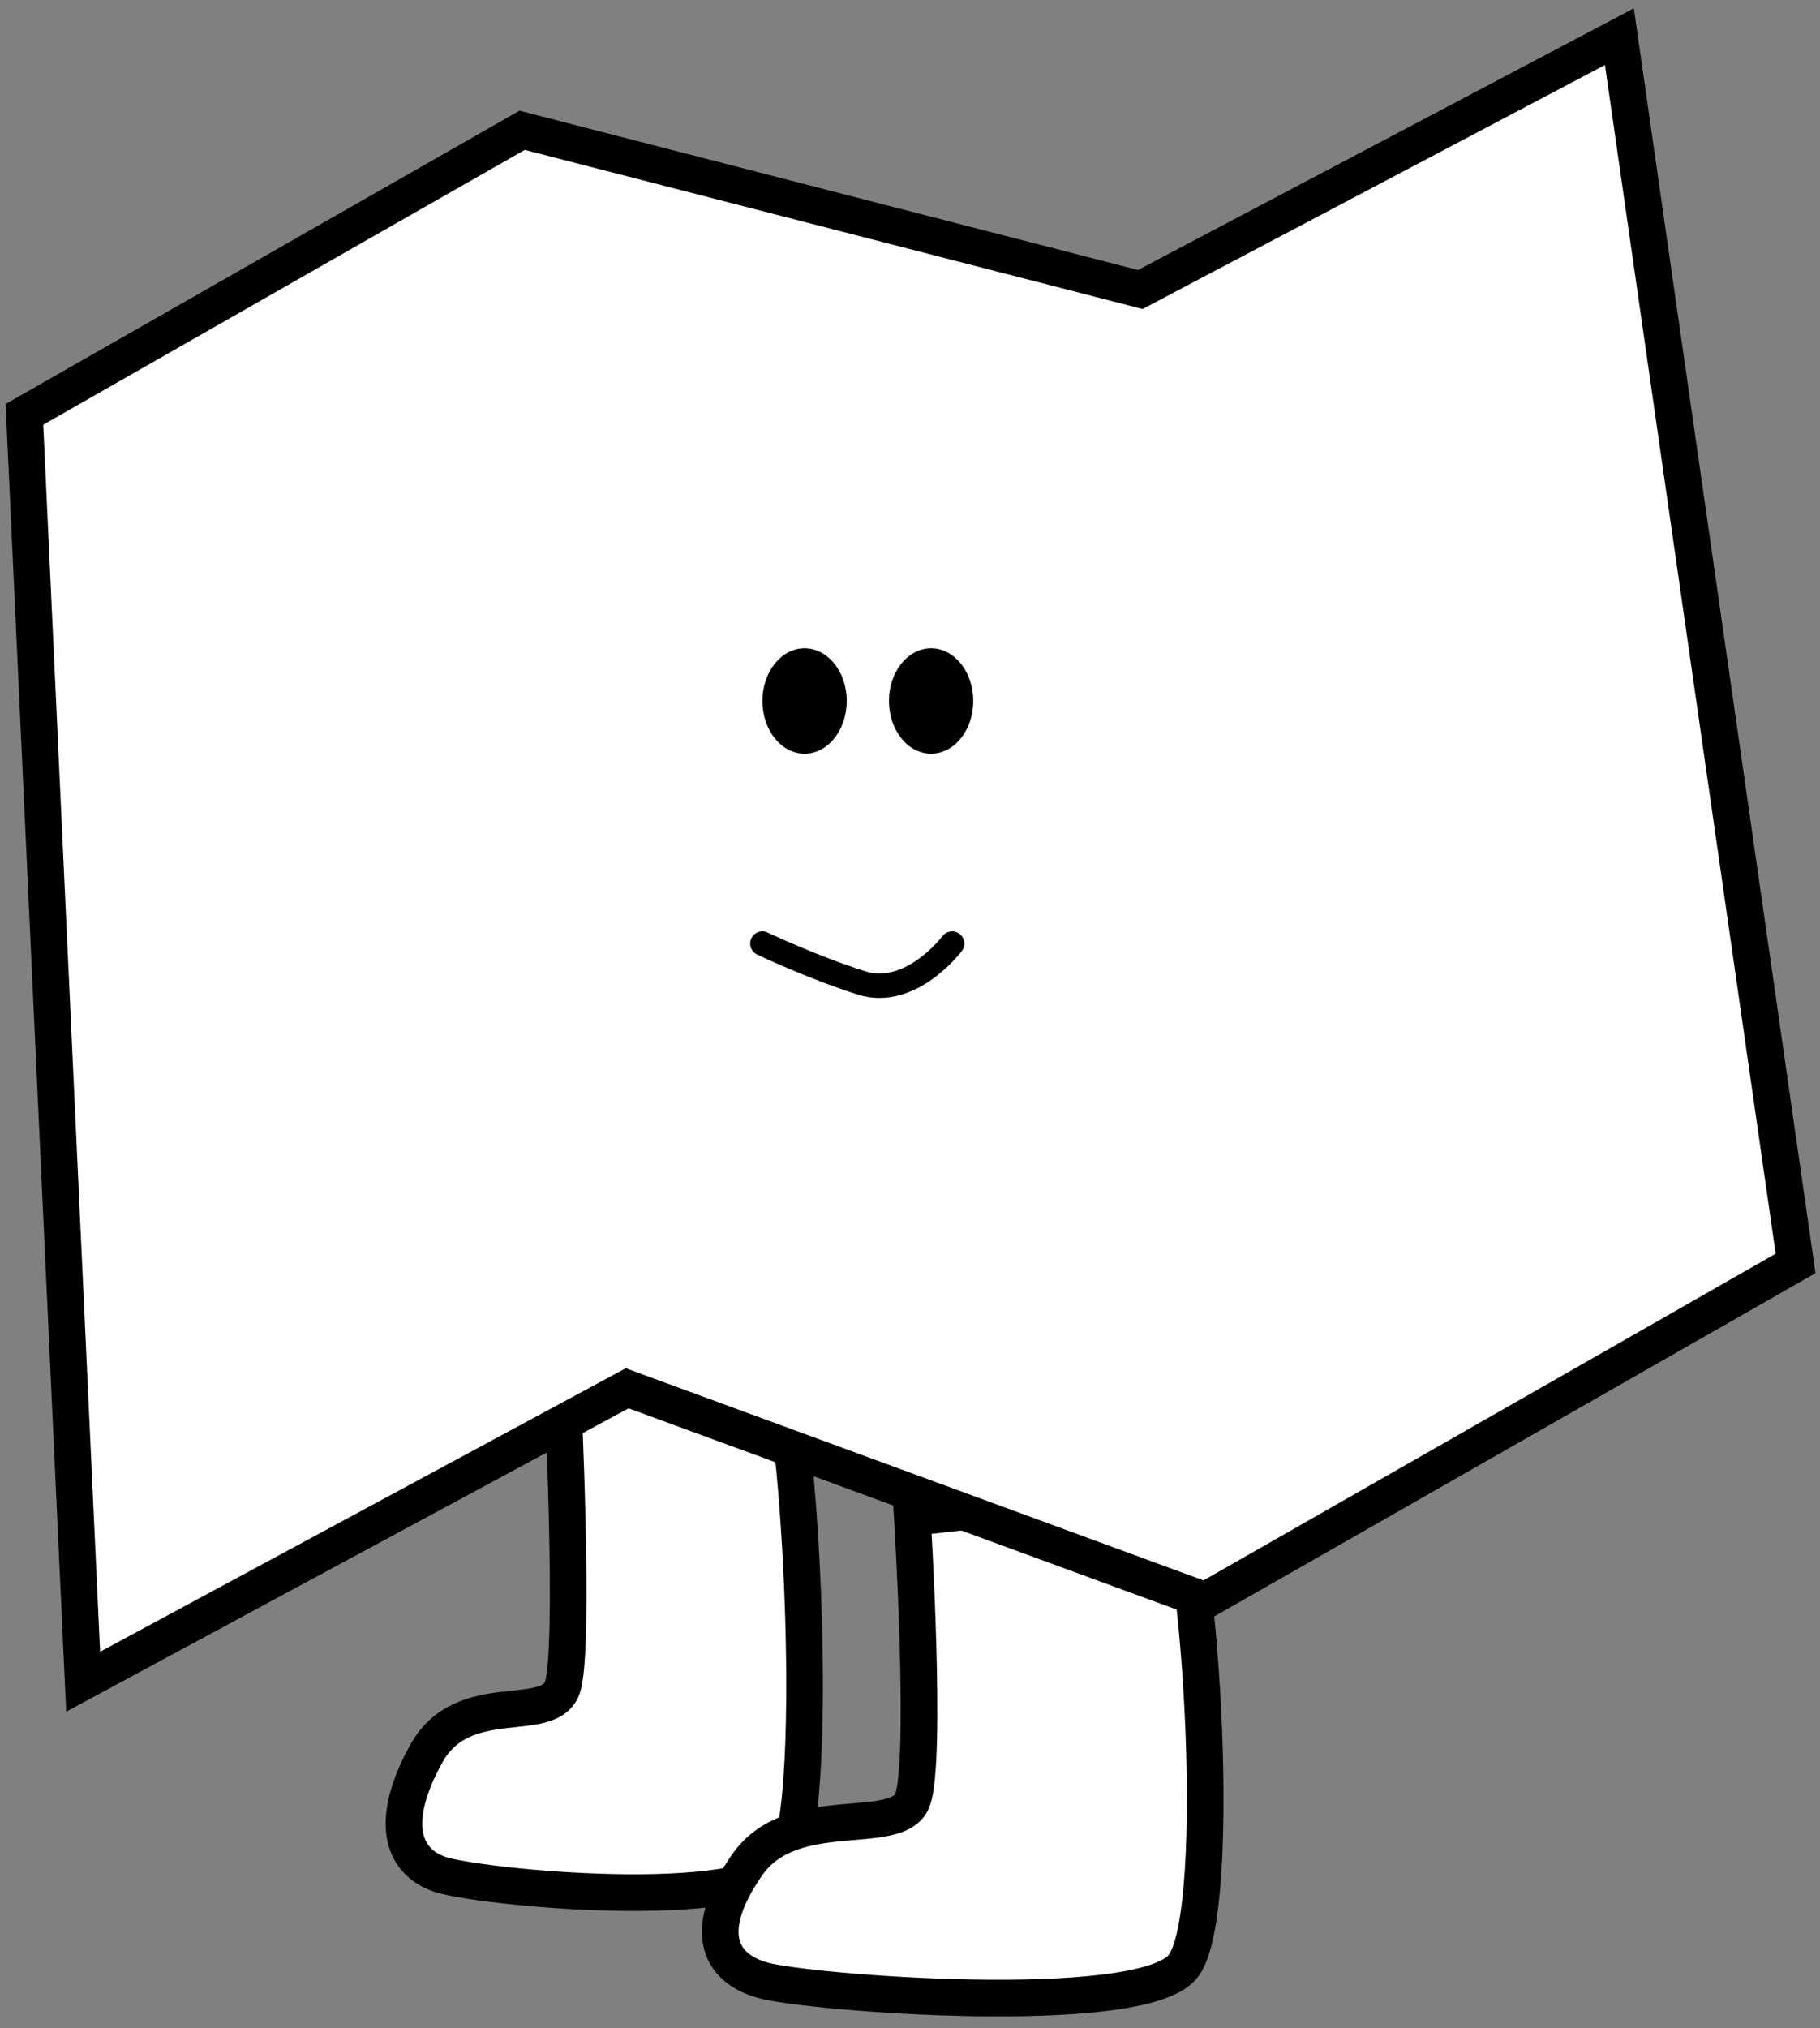<svg width="149" height="166" viewBox="0 0 149 166" fill="none" xmlns="http://www.w3.org/2000/svg">
<rect x="0" y="0" width="149" height="166" fill="#808080" stroke="none"/>
<path d="M64.318 152.283C67.36 147.901 65.332 111.75 63.304 111.75C61.276 111.75 46.064 113.941 46.064 113.941C46.064 113.941 47.078 134.755 46.064 138.042C45.05 141.328 37.951 138.042 34.908 143.519C31.866 148.997 32.88 152.283 35.923 153.379C38.965 154.474 61.276 156.665 64.318 152.283Z" fill="white" stroke="black" stroke-width="3"/>
<path d="M96.789 161.019C100.471 156.812 98.016 122.107 95.561 122.107C93.106 122.107 74.692 124.21 74.692 124.21C74.692 124.21 75.919 144.192 74.692 147.347C73.465 150.502 64.871 147.347 61.188 152.606C57.505 157.864 58.733 161.019 62.415 162.071C66.098 163.122 93.106 165.226 96.789 161.019Z" fill="white" stroke="black" stroke-width="3"/>
<path d="M147 103.407L132.576 3L93.353 23.695L42.742 10.665L2 33.914L6.808 137.643L51.346 113.627L98.667 131L147 103.407Z" fill="white" stroke="black" stroke-width="3" stroke-linecap="round"/>
<ellipse cx="3.452" cy="4.315" rx="3.452" ry="4.315" transform="matrix(-1 0 0 1 79.679 53.059)" fill="black"/>
<ellipse cx="3.452" cy="4.315" rx="3.452" ry="4.315" transform="matrix(-1 0 0 1 69.321 53.059)" fill="black"/>
<path d="M77.952 77.226C77.952 77.226 74.575 81.735 70.522 80.447C66.469 79.159 62.416 77.226 62.416 77.226" stroke="black" stroke-width="2" stroke-linecap="round"/>
</svg>
